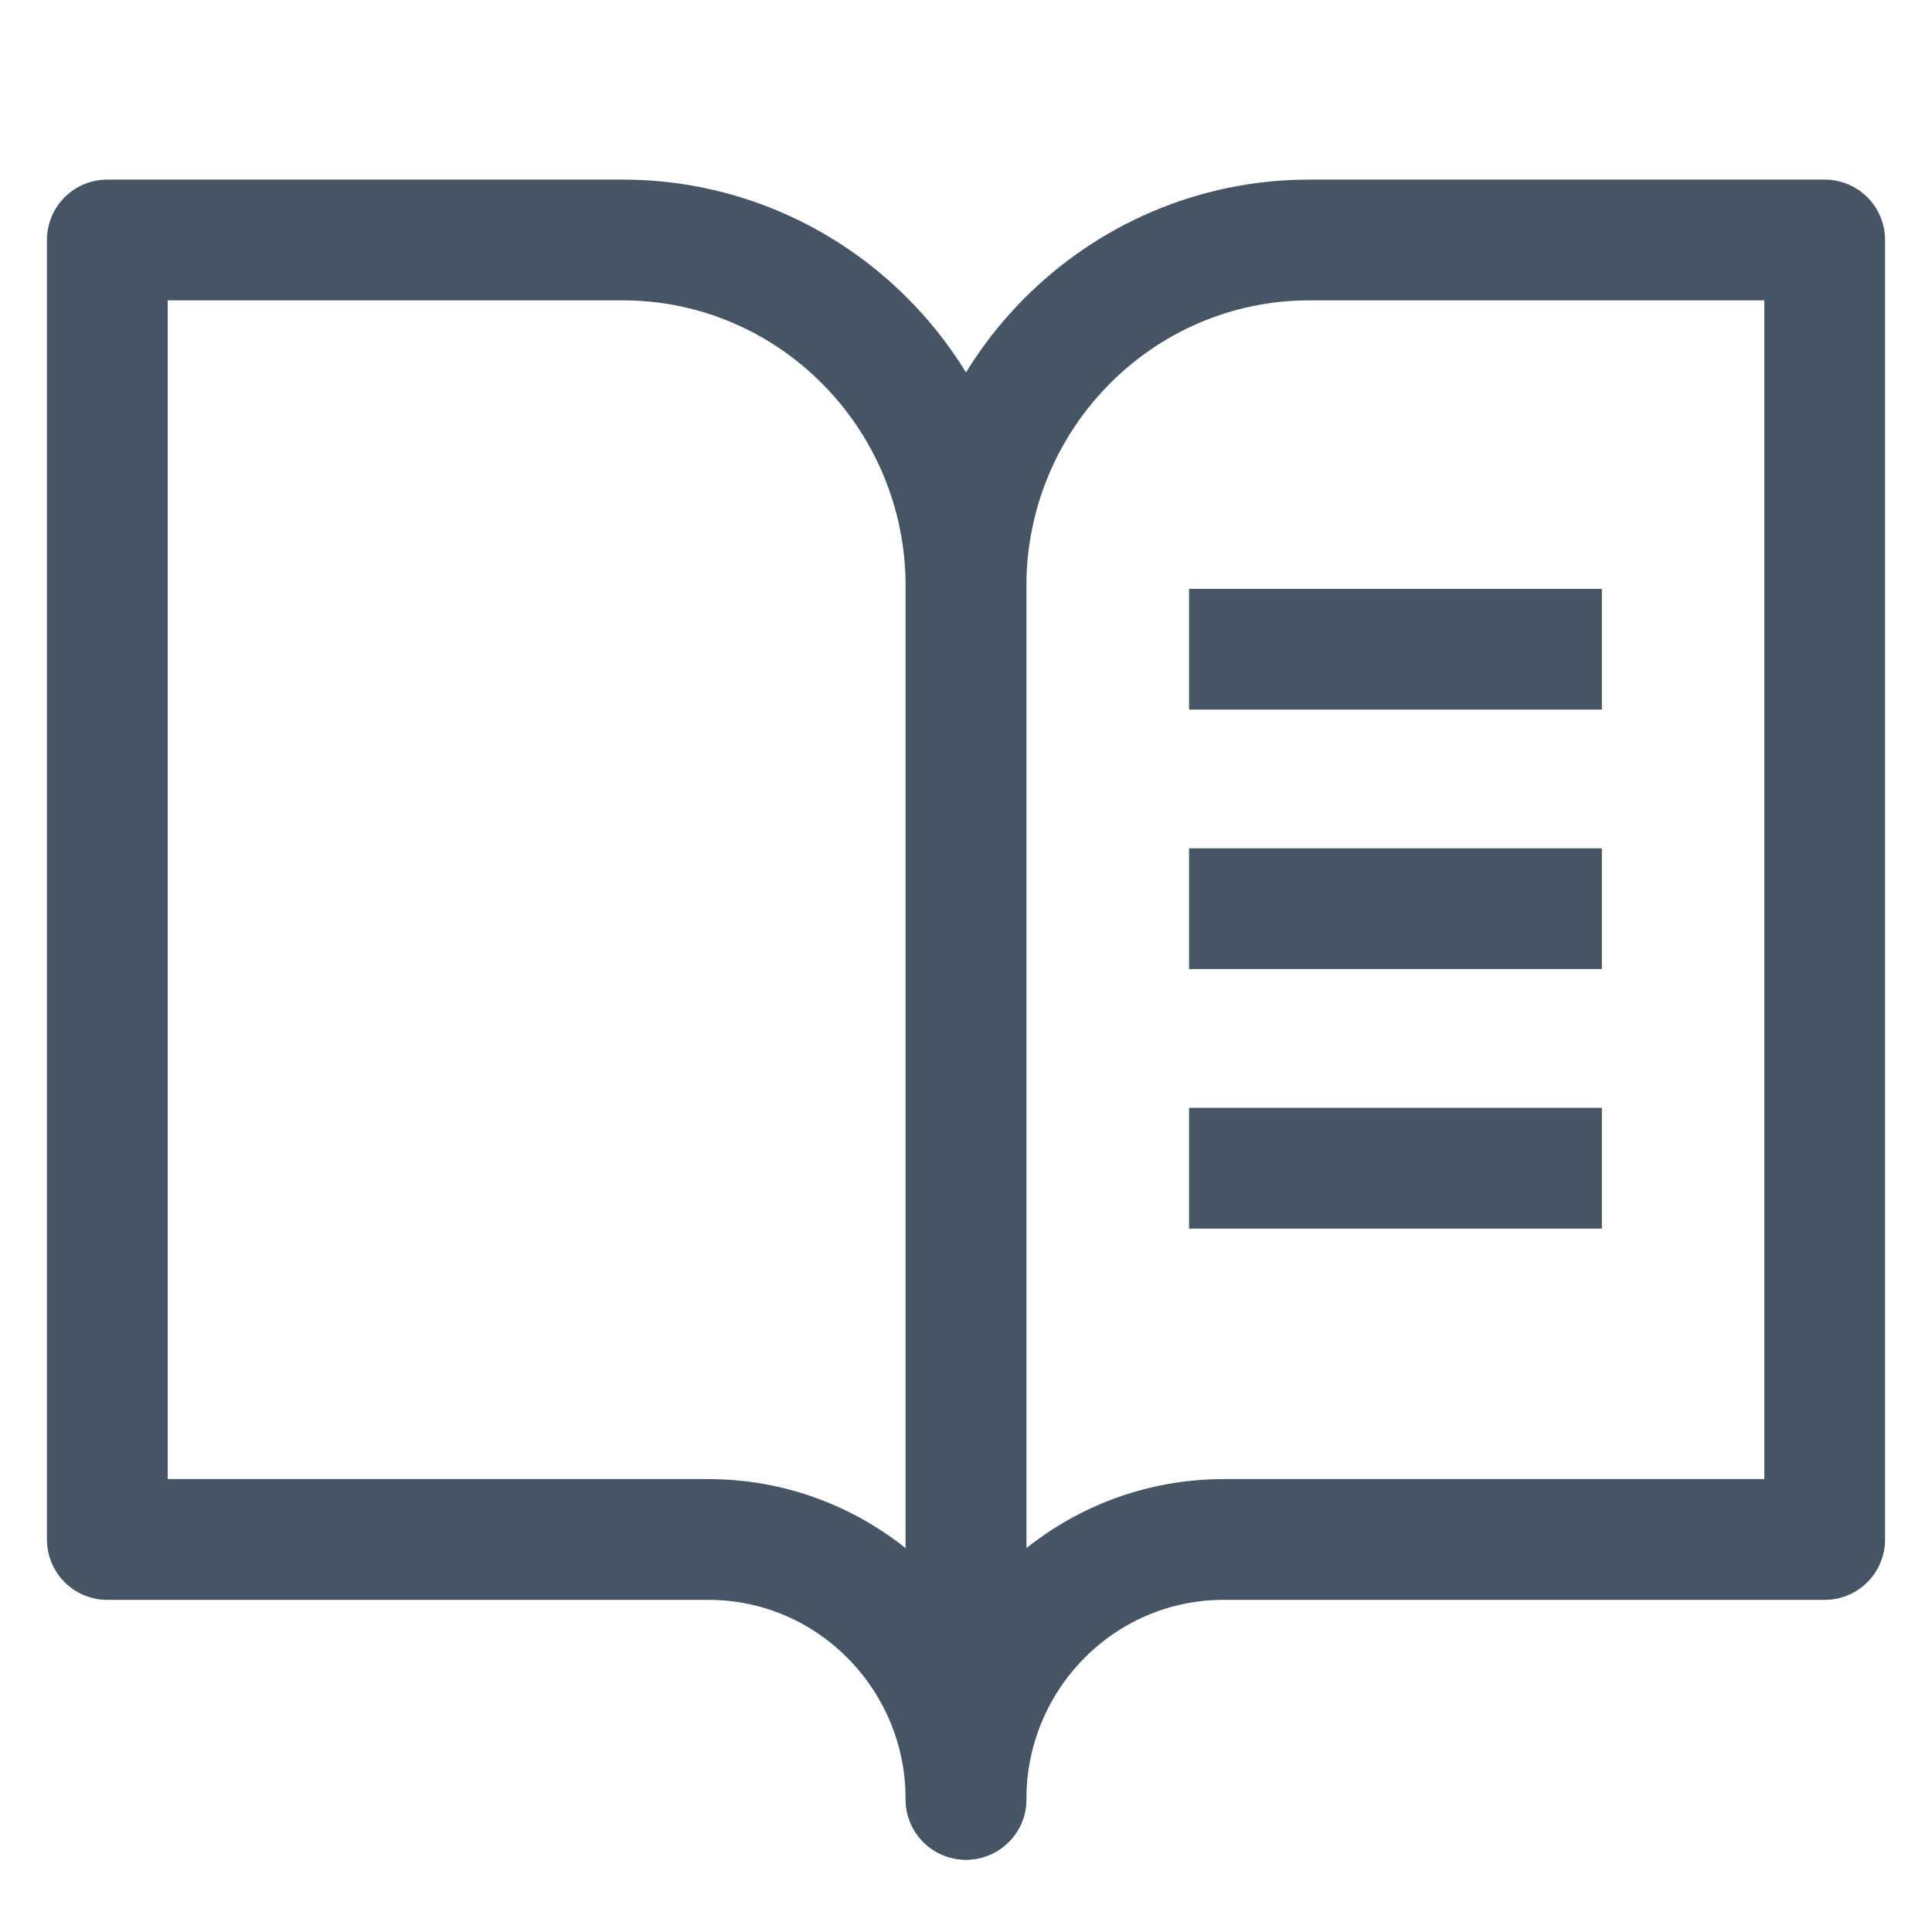 <svg width="24" height="24" viewBox="0 0 24 24" fill="none" xmlns="http://www.w3.org/2000/svg">
  <path d="M1.333 2.981H7.733C10.089 2.981 12 4.908 12 7.285V22.352C12 20.569 10.566 19.124 8.8 19.124H1.333V2.981Z" stroke="#455564" stroke-width="1.5" stroke-linejoin="round"/>
  <path d="M22.667 2.981H16.267C13.911 2.981 12 4.908 12 7.285V22.352C12 20.569 13.433 19.124 15.2 19.124H22.667V2.981Z" stroke="#455564" stroke-width="1.5" stroke-linejoin="round"/>
  <path d="M14.771 8.065H19.899" stroke="#455564" stroke-width="1.5" stroke-linejoin="round"/>
  <path d="M14.771 11.288H19.899" stroke="#455564" stroke-width="1.5" stroke-linejoin="round"/>
  <path d="M14.771 14.512H19.899" stroke="#455564" stroke-width="1.5" stroke-linejoin="round"/>
</svg>
